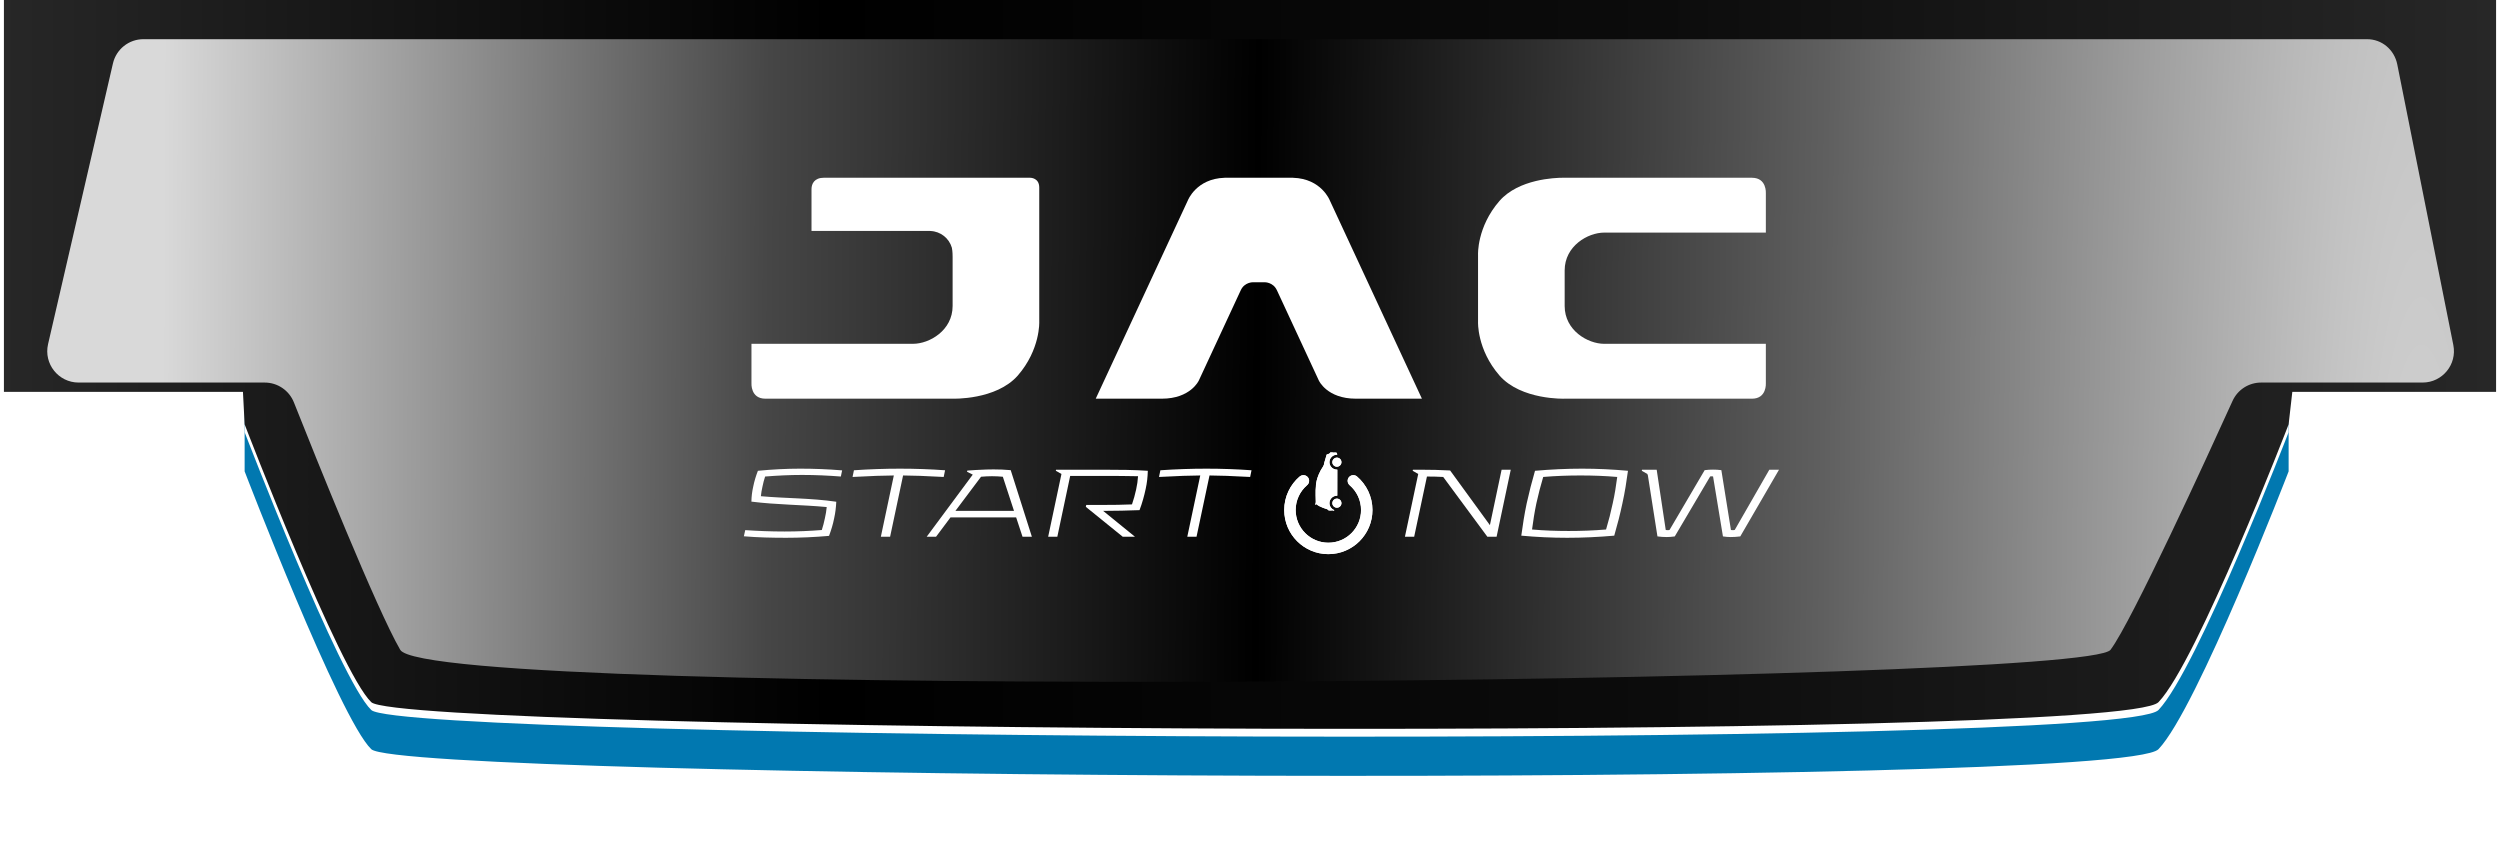 <svg width="319" height="108" viewBox="0 0 319 108" fill="none" xmlns="http://www.w3.org/2000/svg">
<g filter="url(#filter0_f_2942_1495)">
<path d="M31.215 36L292.029 36V51.122V60.146C292.029 60.146 280.358 90.442 275.42 95.599C270.482 100.756 51.416 99.467 47.376 95.599C43.336 91.731 31.215 60.146 31.215 60.146V51.122V36Z" fill="#0178B0"/>
</g>
<path d="M31.215 1L292.029 1V55.146C292.029 55.146 280.358 85.442 275.42 90.599C270.482 95.755 51.416 94.466 47.376 90.599C43.336 86.731 31.215 55.146 31.215 55.146V1Z" fill="white"/>
<path d="M0.5 0L318.5 0V50H292.5L292.029 54.146C292.029 54.146 280.358 84.442 275.42 89.599C270.482 94.755 51.416 93.466 47.376 89.599C43.336 85.731 31.215 54.146 31.215 54.146L31 50H0.5V0Z" fill="url(#paint0_linear_2942_1495)"/>
<g filter="url(#filter1_i_2942_1495)">
<path d="M38.692 5C31.796 5 22.947 5 18.301 5C16.439 5 14.829 6.285 14.41 8.099L6.133 43.914C5.553 46.42 7.457 48.814 10.03 48.814H33.775C35.421 48.814 36.897 49.819 37.504 51.349C40.274 58.334 48.038 77.692 51.069 82.916C54.789 89.327 266.022 87.302 269.304 82.916C272.023 79.282 281.651 58.261 284.873 51.158C285.524 49.724 286.946 48.814 288.521 48.814H309.122C311.646 48.814 313.539 46.506 313.045 44.031L305.891 8.216C305.517 6.346 303.94 5 302.033 5C272.408 5 47.852 5 38.692 5Z" fill="url(#paint1_radial_2942_1495)"/>
</g>
<g clip-path="url(#clip0_2942_1495)">
<path d="M191.334 25.637C188.437 28.974 188.598 32.502 188.598 32.502V41.053C188.598 41.053 188.437 44.578 191.334 47.917C194.105 51.072 199.651 50.873 199.651 50.873H223.553C225.459 50.873 225.322 48.892 225.322 48.892V43.872H204.705C202.603 43.872 199.651 42.161 199.651 39.05V34.503C199.651 31.393 202.603 29.679 204.705 29.679H225.322V24.663C225.322 24.663 225.459 22.683 223.553 22.683H199.651C199.651 22.683 199.582 22.68 199.452 22.68C198.439 22.68 193.794 22.837 191.334 25.637Z" fill="white"/>
<path d="M164.776 22.679H156.262L156.264 22.684C152.621 22.792 151.559 25.593 151.559 25.593L139.816 50.872H148.245C151.934 50.872 152.973 48.548 152.973 48.548L158.27 37.145L158.325 37.027C158.807 35.991 159.877 36.016 159.877 36.016H161.376C161.376 36.016 162.447 35.991 162.929 37.027L162.985 37.145L168.28 48.548C168.28 48.548 169.317 50.872 173.008 50.872H181.436L169.692 25.593C169.692 25.593 168.631 22.792 164.99 22.685L164.991 22.68H164.776V22.679Z" fill="white"/>
<path d="M131.404 22.679H105.139C103.897 22.679 103.549 23.467 103.549 24.134V29.47H118.708V29.474C120.014 29.517 121.106 30.402 121.457 31.606C121.485 31.704 121.554 32.128 121.554 32.78V39.048C121.554 42.159 118.603 43.87 116.5 43.87H95.887V48.89C95.887 48.89 95.749 50.871 97.655 50.871H121.554C121.554 50.871 127.101 51.071 129.875 47.914C132.769 44.575 132.609 41.05 132.609 41.05V23.933C132.609 22.721 131.563 22.679 131.419 22.679C131.409 22.679 131.403 22.679 131.403 22.679" fill="white"/>
<path d="M171.173 58.969C171.173 59.288 170.914 59.548 170.596 59.548C170.277 59.548 170.015 59.288 170.015 58.969C170.015 58.649 170.275 58.39 170.596 58.39C170.916 58.39 171.173 58.648 171.173 58.969Z" fill="white"/>
<path d="M171.173 64.198C171.173 64.519 170.914 64.779 170.596 64.779C170.277 64.779 170.015 64.519 170.015 64.198C170.015 63.878 170.275 63.62 170.596 63.62C170.916 63.62 171.173 63.879 171.173 64.198Z" fill="white"/>
<path d="M169.644 64.198C169.644 63.675 170.07 63.248 170.596 63.248H170.643L170.649 59.917C170.631 59.918 170.613 59.918 170.595 59.918C170.069 59.918 169.643 59.492 169.643 58.968C169.643 58.443 170.069 58.017 170.595 58.017C170.608 58.017 170.62 58.017 170.634 58.017L170.609 57.87C170.567 57.73 170.465 57.742 170.465 57.742L170.12 57.748L170.046 57.725L169.777 57.72L169.618 57.883L169.291 57.998L168.969 59.097L168.949 59.259L168.853 59.486C167.87 60.935 167.915 62.081 167.915 62.081C167.842 62.45 167.9 64.069 167.9 64.069L167.833 64.38L167.871 64.409L167.988 64.321C168.333 64.69 169.37 64.972 169.37 64.972L169.516 65.111C169.79 65.177 169.989 65.113 169.989 65.113L170.064 65.124C170.164 65.224 170.264 65.103 170.273 65.091C169.907 64.959 169.644 64.608 169.644 64.197L169.644 64.198Z" fill="white"/>
<path d="M173.143 60.782V60.785C173.018 60.686 172.861 60.626 172.69 60.626C172.29 60.626 171.965 60.951 171.965 61.351C171.965 61.571 172.063 61.769 172.218 61.902L172.216 61.903C173.111 62.668 173.677 63.805 173.677 65.074C173.677 67.379 171.809 69.248 169.505 69.248C167.201 69.248 165.332 67.379 165.332 65.074C165.332 63.821 165.884 62.698 166.758 61.933H166.757C166.934 61.801 167.051 61.589 167.051 61.351C167.051 60.951 166.726 60.626 166.326 60.626C166.137 60.626 165.966 60.699 165.836 60.816L165.831 60.809C164.634 61.842 163.875 63.37 163.875 65.074C163.875 68.183 166.394 70.702 169.503 70.702C172.613 70.702 175.132 68.182 175.132 65.074C175.132 63.354 174.358 61.815 173.142 60.782H173.143Z" fill="white"/>
<path d="M95.879 64.008C95.893 63.343 95.961 62.759 96.11 62.095C96.26 61.362 96.436 60.792 96.708 60.073C98.526 59.897 100.33 59.801 102.081 59.801C103.832 59.801 105.664 59.869 107.456 60.019L107.292 60.805C105.705 60.683 104.076 60.602 102.339 60.602C100.724 60.602 99.177 60.683 97.63 60.805C97.481 61.24 97.385 61.647 97.291 62.095C97.196 62.502 97.128 62.909 97.087 63.316C100.209 63.601 103.465 63.547 106.709 64.022C106.668 64.782 106.6 65.406 106.438 66.138C106.275 66.939 106.085 67.563 105.786 68.377C103.955 68.539 102.095 68.622 100.304 68.622C98.513 68.622 96.694 68.581 94.917 68.431L95.093 67.644C96.694 67.752 98.35 67.82 100.114 67.82C101.756 67.82 103.33 67.752 104.863 67.63C105.026 67.141 105.148 66.639 105.257 66.123C105.366 65.648 105.446 65.174 105.488 64.699C102.326 64.4 99.109 64.415 95.879 64.007V64.008Z" fill="white"/>
<path d="M120.417 60.86C118.001 60.724 116.536 60.684 115.233 60.67L113.578 68.486H112.397L114.052 60.67C112.736 60.684 111.244 60.724 108.786 60.86L108.962 60.006C110.93 59.87 112.898 59.802 114.838 59.802C116.778 59.802 118.679 59.87 120.592 60.006L120.415 60.86H120.417Z" fill="white"/>
<path d="M128.967 59.992L131.667 68.486H130.473L129.659 66.017H121.286L119.44 68.486H118.247L124.123 60.561L123.39 60.195L123.431 60.045C123.974 60.005 124.91 59.937 125.874 59.91C126.173 59.91 126.457 59.896 126.77 59.896C127.53 59.896 128.181 59.923 128.969 59.991L128.967 59.992ZM125.18 60.833L121.91 65.189H129.387L127.962 60.833C127.542 60.792 127.053 60.765 126.578 60.765C126.103 60.765 125.629 60.792 125.18 60.833Z" fill="white"/>
<path d="M134.913 68.486H133.746L135.442 60.48L134.723 60.073L134.75 59.937H141.02C142.757 59.937 144.711 59.951 146.462 60.073C146.435 60.887 146.367 61.565 146.19 62.38C146.001 63.262 145.756 64.171 145.403 65.094C143.937 65.162 142.296 65.175 140.762 65.189L144.819 68.486H143.259L138.55 64.673L138.605 64.429H140.777C142.024 64.429 143.246 64.415 144.441 64.361C144.658 63.724 144.834 63.1 144.97 62.462C145.106 61.838 145.174 61.377 145.214 60.766C143.775 60.738 142.351 60.725 140.845 60.725H136.556L134.915 68.487L134.913 68.486Z" fill="white"/>
<path d="M159.517 60.86C157.102 60.724 155.636 60.684 154.334 60.67L152.678 68.486H151.498L153.153 60.67C151.837 60.684 150.344 60.724 147.888 60.86L148.064 60.006C150.032 59.87 151.999 59.802 153.941 59.802C155.882 59.802 157.78 59.87 159.694 60.006L159.518 60.86H159.517Z" fill="white"/>
<path d="M190.967 68.486H189.786L184.154 60.86C183.435 60.82 182.838 60.806 182.078 60.806L180.449 68.486H179.269L180.965 60.48L180.259 60.073L180.286 59.937H181.413C182.58 59.937 183.76 59.964 185.036 60.032L190.112 67.007L191.605 59.937H192.772L190.967 68.486Z" fill="white"/>
<path d="M199.979 68.622C198.011 68.622 196.057 68.526 194.117 68.35C194.307 66.939 194.511 65.623 194.81 64.211C195.121 62.801 195.46 61.483 195.867 60.073C197.889 59.897 199.898 59.801 201.866 59.801C203.834 59.801 205.787 59.897 207.729 60.073C207.539 61.484 207.335 62.801 207.023 64.211C206.724 65.623 206.385 66.939 205.978 68.35C203.956 68.526 201.947 68.622 199.979 68.622ZM195.488 67.563C197.021 67.699 198.609 67.753 200.17 67.753C201.731 67.753 203.345 67.699 204.933 67.563C205.272 66.437 205.543 65.364 205.788 64.211C206.047 63.058 206.209 61.986 206.358 60.859C204.825 60.724 203.237 60.67 201.676 60.67C200.115 60.67 198.501 60.724 196.913 60.859C196.574 61.986 196.303 63.058 196.045 64.211C195.801 65.364 195.638 66.437 195.489 67.563H195.488Z" fill="white"/>
<path d="M218.22 60.792L213.701 68.446C213.322 68.5 213.009 68.527 212.684 68.527C212.277 68.527 211.896 68.5 211.49 68.446L210.269 60.657L210.201 60.481L209.495 60.074L209.521 59.938H211.394L212.547 67.618C212.615 67.645 212.71 67.645 212.805 67.645C212.887 67.645 212.981 67.645 213.035 67.618L217.514 59.992C217.894 59.938 218.246 59.924 218.586 59.924C218.926 59.924 219.265 59.938 219.645 59.992L220.866 67.618C220.92 67.645 221.015 67.645 221.097 67.645C221.192 67.645 221.287 67.645 221.354 67.618L225.765 59.938H227L222.06 68.446C221.626 68.5 221.233 68.527 220.839 68.527C220.514 68.527 220.201 68.5 219.848 68.446L218.586 60.792C218.532 60.779 218.478 60.779 218.396 60.779C218.329 60.779 218.275 60.779 218.22 60.792Z" fill="white"/>
<path d="M171.161 58.976C171.161 59.296 170.901 59.556 170.583 59.556C170.264 59.556 170.002 59.296 170.002 58.976C170.002 58.657 170.263 58.398 170.583 58.398C170.903 58.398 171.161 58.656 171.161 58.976Z" fill="white"/>
<path d="M171.161 64.206C171.161 64.526 170.901 64.786 170.583 64.786C170.264 64.786 170.002 64.526 170.002 64.206C170.002 63.886 170.263 63.627 170.583 63.627C170.903 63.627 171.161 63.887 171.161 64.206Z" fill="white"/>
<path d="M169.631 64.206C169.631 63.682 170.058 63.257 170.583 63.257H170.63L170.637 59.926C170.619 59.927 170.601 59.928 170.583 59.928C170.058 59.928 169.631 59.502 169.631 58.977C169.631 58.453 170.058 58.027 170.583 58.027C170.596 58.027 170.608 58.027 170.622 58.027L170.598 57.879C170.555 57.739 170.453 57.751 170.453 57.751L170.108 57.757L170.034 57.735L169.766 57.73L169.607 57.893L169.279 58.007L168.958 59.105L168.936 59.267L168.84 59.494C167.857 60.943 167.902 62.09 167.902 62.09C167.829 62.46 167.887 64.078 167.887 64.078L167.821 64.391L167.859 64.419L167.975 64.331C168.321 64.701 169.357 64.983 169.357 64.983L169.503 65.121C169.778 65.188 169.976 65.123 169.976 65.123L170.052 65.134C170.152 65.235 170.252 65.114 170.261 65.102C169.895 64.969 169.633 64.618 169.633 64.207L169.631 64.206Z" fill="white"/>
<path d="M173.131 60.79V60.792C173.005 60.693 172.848 60.633 172.677 60.633C172.276 60.633 171.952 60.959 171.952 61.359C171.952 61.579 172.05 61.776 172.205 61.909L172.203 61.911C173.098 62.676 173.664 63.813 173.664 65.082C173.664 67.387 171.796 69.255 169.492 69.255C167.187 69.255 165.319 67.387 165.319 65.082C165.319 63.83 165.871 62.706 166.745 61.941H166.743C166.921 61.809 167.038 61.597 167.038 61.358C167.038 60.958 166.712 60.633 166.311 60.633C166.122 60.633 165.951 60.706 165.822 60.823L165.817 60.817C164.62 61.85 163.861 63.377 163.861 65.082C163.861 68.191 166.38 70.71 169.489 70.71C172.598 70.71 175.117 68.19 175.117 65.082C175.117 63.362 174.344 61.823 173.128 60.79H173.131Z" fill="white"/>
</g>
<defs>
<filter id="filter0_f_2942_1495" x="22.715" y="27.5" width="277.814" height="80" filterUnits="userSpaceOnUse" color-interpolation-filters="sRGB">
<feFlood flood-opacity="0" result="BackgroundImageFix"/>
<feBlend mode="normal" in="SourceGraphic" in2="BackgroundImageFix" result="shape"/>
<feGaussianBlur stdDeviation="4.25" result="effect1_foregroundBlur_2942_1495"/>
</filter>
<filter id="filter1_i_2942_1495" x="6.028" y="5" width="307.095" height="82" filterUnits="userSpaceOnUse" color-interpolation-filters="sRGB">
<feFlood flood-opacity="0" result="BackgroundImageFix"/>
<feBlend mode="normal" in="SourceGraphic" in2="BackgroundImageFix" result="shape"/>
<feColorMatrix in="SourceAlpha" type="matrix" values="0 0 0 0 0 0 0 0 0 0 0 0 0 0 0 0 0 0 127 0" result="hardAlpha"/>
<feOffset/>
<feGaussianBlur stdDeviation="3"/>
<feComposite in2="hardAlpha" operator="arithmetic" k2="-1" k3="1"/>
<feColorMatrix type="matrix" values="0 0 0 0 0 0 0 0 0 0 0 0 0 0 0 0 0 0 0.66 0"/>
<feBlend mode="normal" in2="shape" result="effect1_innerShadow_2942_1495"/>
</filter>
<linearGradient id="paint0_linear_2942_1495" x1="318" y1="93" x2="7.63144e-06" y2="93" gradientUnits="userSpaceOnUse">
<stop stop-color="#272727"/>
<stop offset="0.333" stop-color="#0C0C0C"/>
<stop offset="0.667"/>
<stop offset="1" stop-color="#272727"/>
</linearGradient>
<radialGradient id="paint1_radial_2942_1495" cx="0" cy="0" r="1" gradientUnits="userSpaceOnUse" gradientTransform="translate(309.999 116.346) rotate(-179.734) scale(291.003 2425.18)">
<stop stop-color="#D9D9D9"/>
<stop offset="0.266" stop-color="#5F5F5F"/>
<stop offset="0.516"/>
<stop offset="0.732" stop-color="#464646"/>
<stop offset="1" stop-color="#D9D9D9"/>
</radialGradient>
<clipPath id="clip0_2942_1495">
<rect width="132.084" height="48.031" fill="white" transform="translate(94.916 22.679)"/>
</clipPath>
</defs>
</svg>
